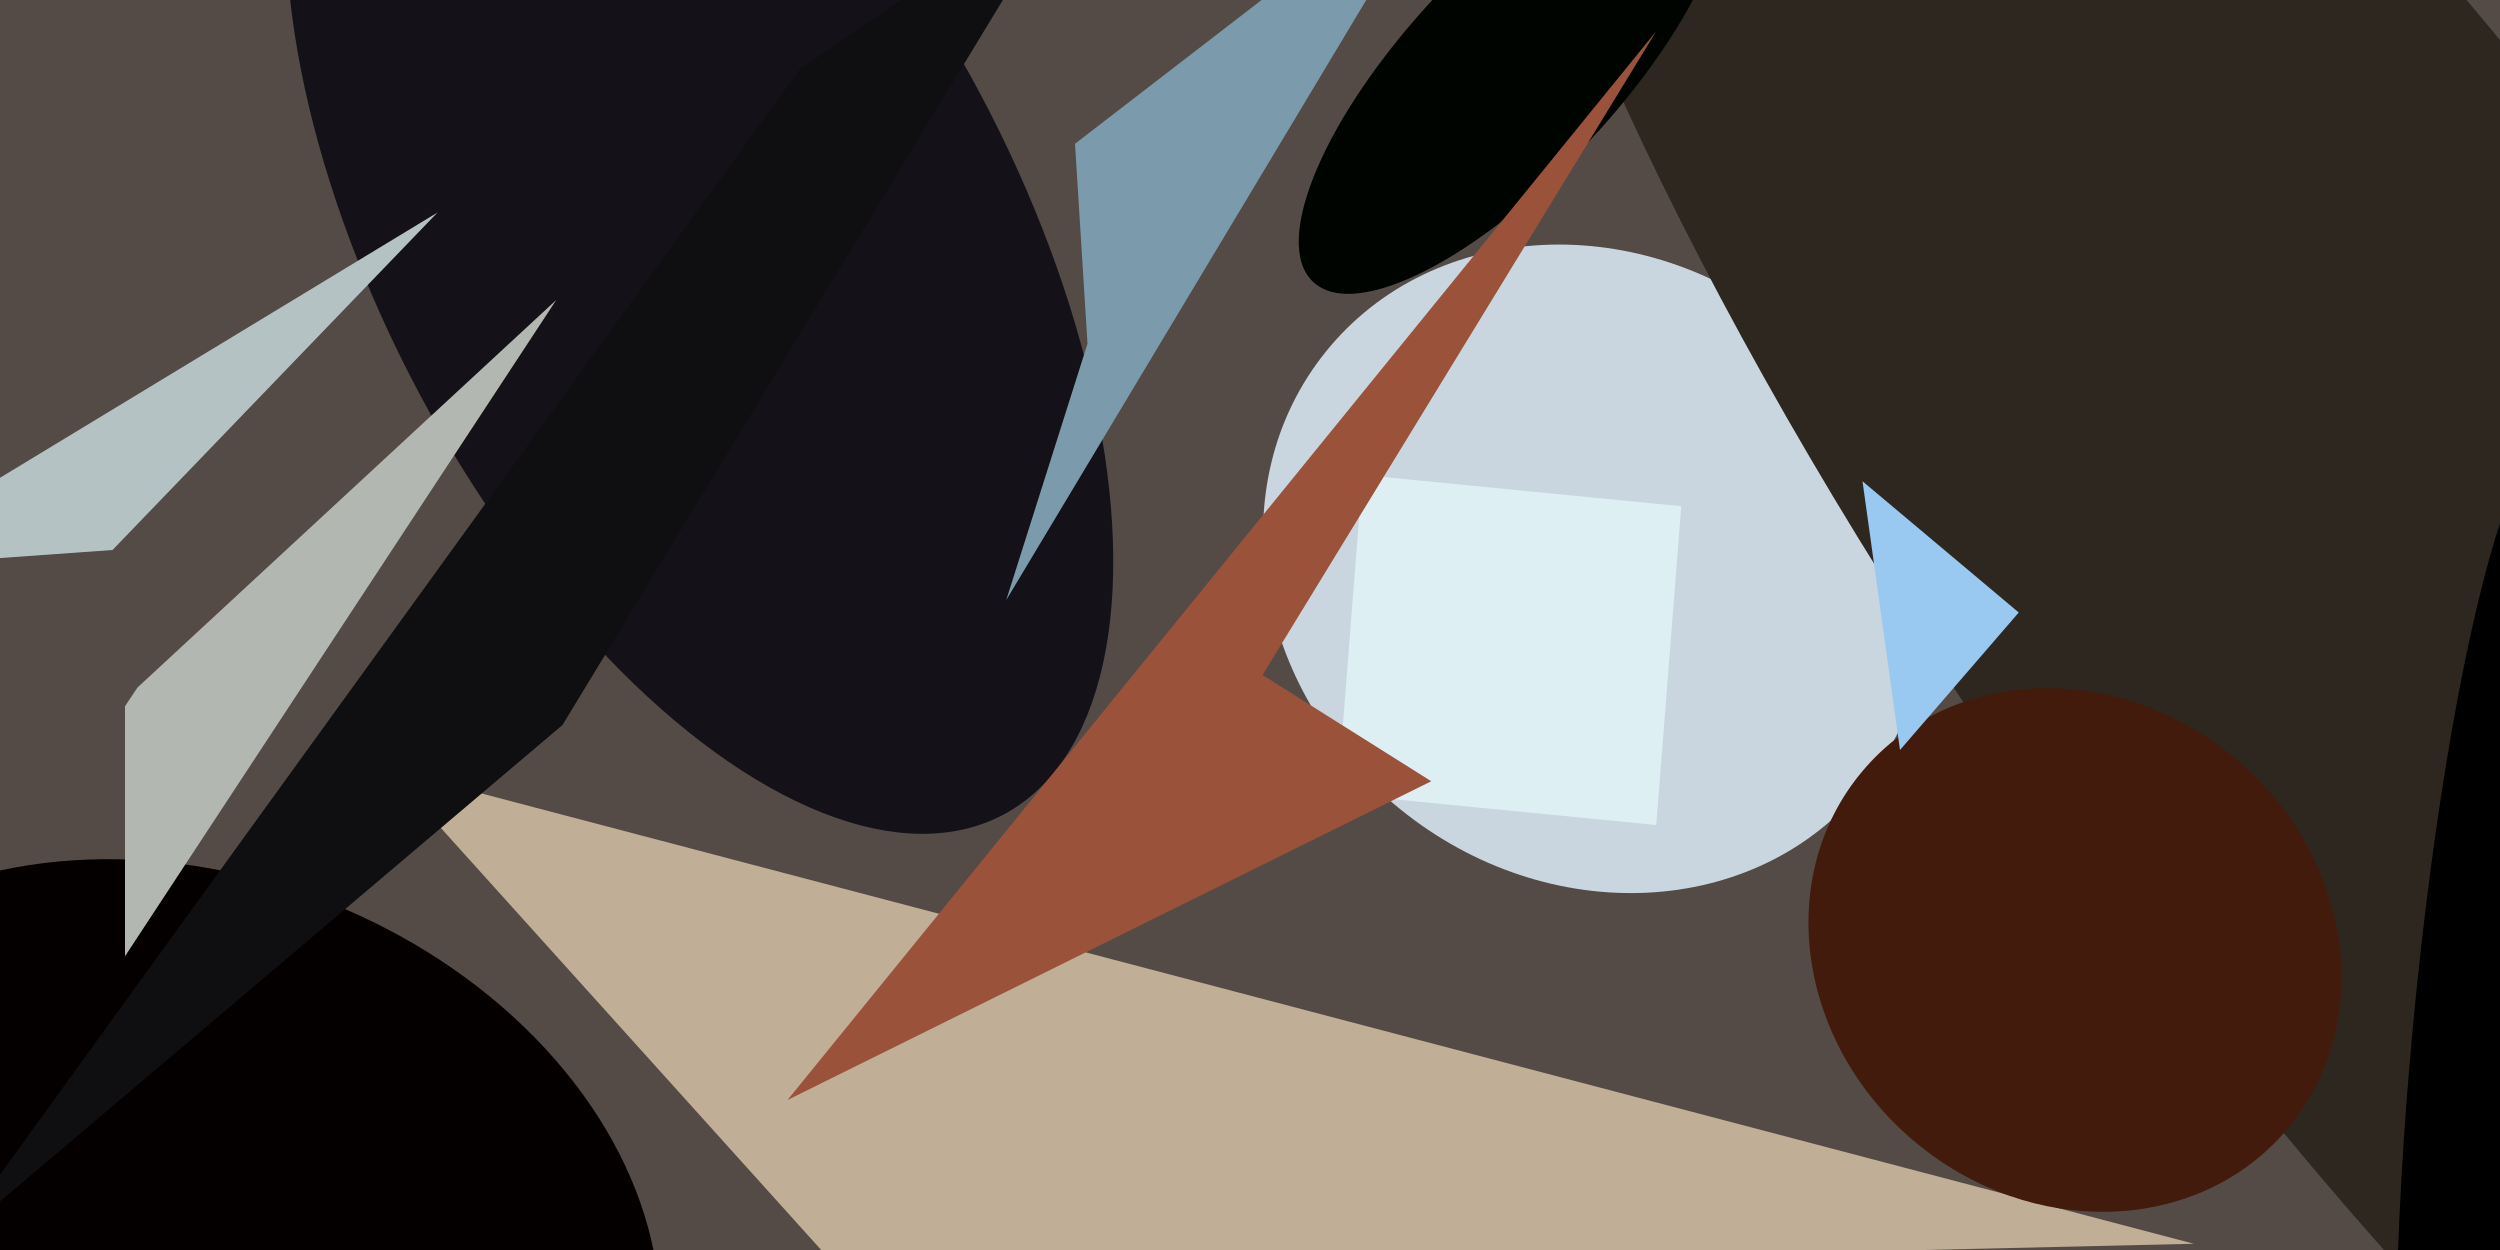 <svg xmlns="http://www.w3.org/2000/svg" viewBox="0 0 400 200"><path fill="#544b47" d="M0 0h400v200H0z"/><ellipse fill="#c9d6e0" rx="1" ry="1" transform="rotate(-51 223 -222) scale(49.493 55.326)"/><path fill="#c1ae96" d="M351 199l-216 5-73-81z"/><ellipse fill="#141218" rx="1" ry="1" transform="rotate(-28 134 -205) scale(50.88 103.553)"/><ellipse fill="#050000" rx="1" ry="1" transform="matrix(71.371 28.437 -21.742 54.568 31 199)"/><ellipse fill="#2d2720" rx="1" ry="1" transform="matrix(54.599 -38.65 137.788 194.646 382 93)"/><path fill="#deeff3" d="M214 127l4-51 51 5-4 51z"/><path fill="#b5c2c3" d="M-24 91l94-57-52 54z"/><path fill="#b2b8b1" d="M89 48l-67 62-2 3v40z"/><ellipse fill="#000400" rx="1" ry="1" transform="matrix(-12.33 -11.528 31.893 -34.111 242 11)"/><ellipse fill="#431b0c" rx="1" ry="1" transform="matrix(33.968 28.663 -25.783 30.555 332 152)"/><path fill="#7b9aac" d="M172 23l61-47-72 120 13-41z"/><path fill="#99c8f0" d="M304 120l-6-43 25 21z"/><path fill="#0f0f12" d="M172-19L90 116l-98 83L128 11z"/><path fill="#9b523a" d="M202 108L265 5 126 176l103-51z"/><ellipse rx="1" ry="1" transform="matrix(-12.889 -1.218 8.883 -93.977 399 165)"/></svg>